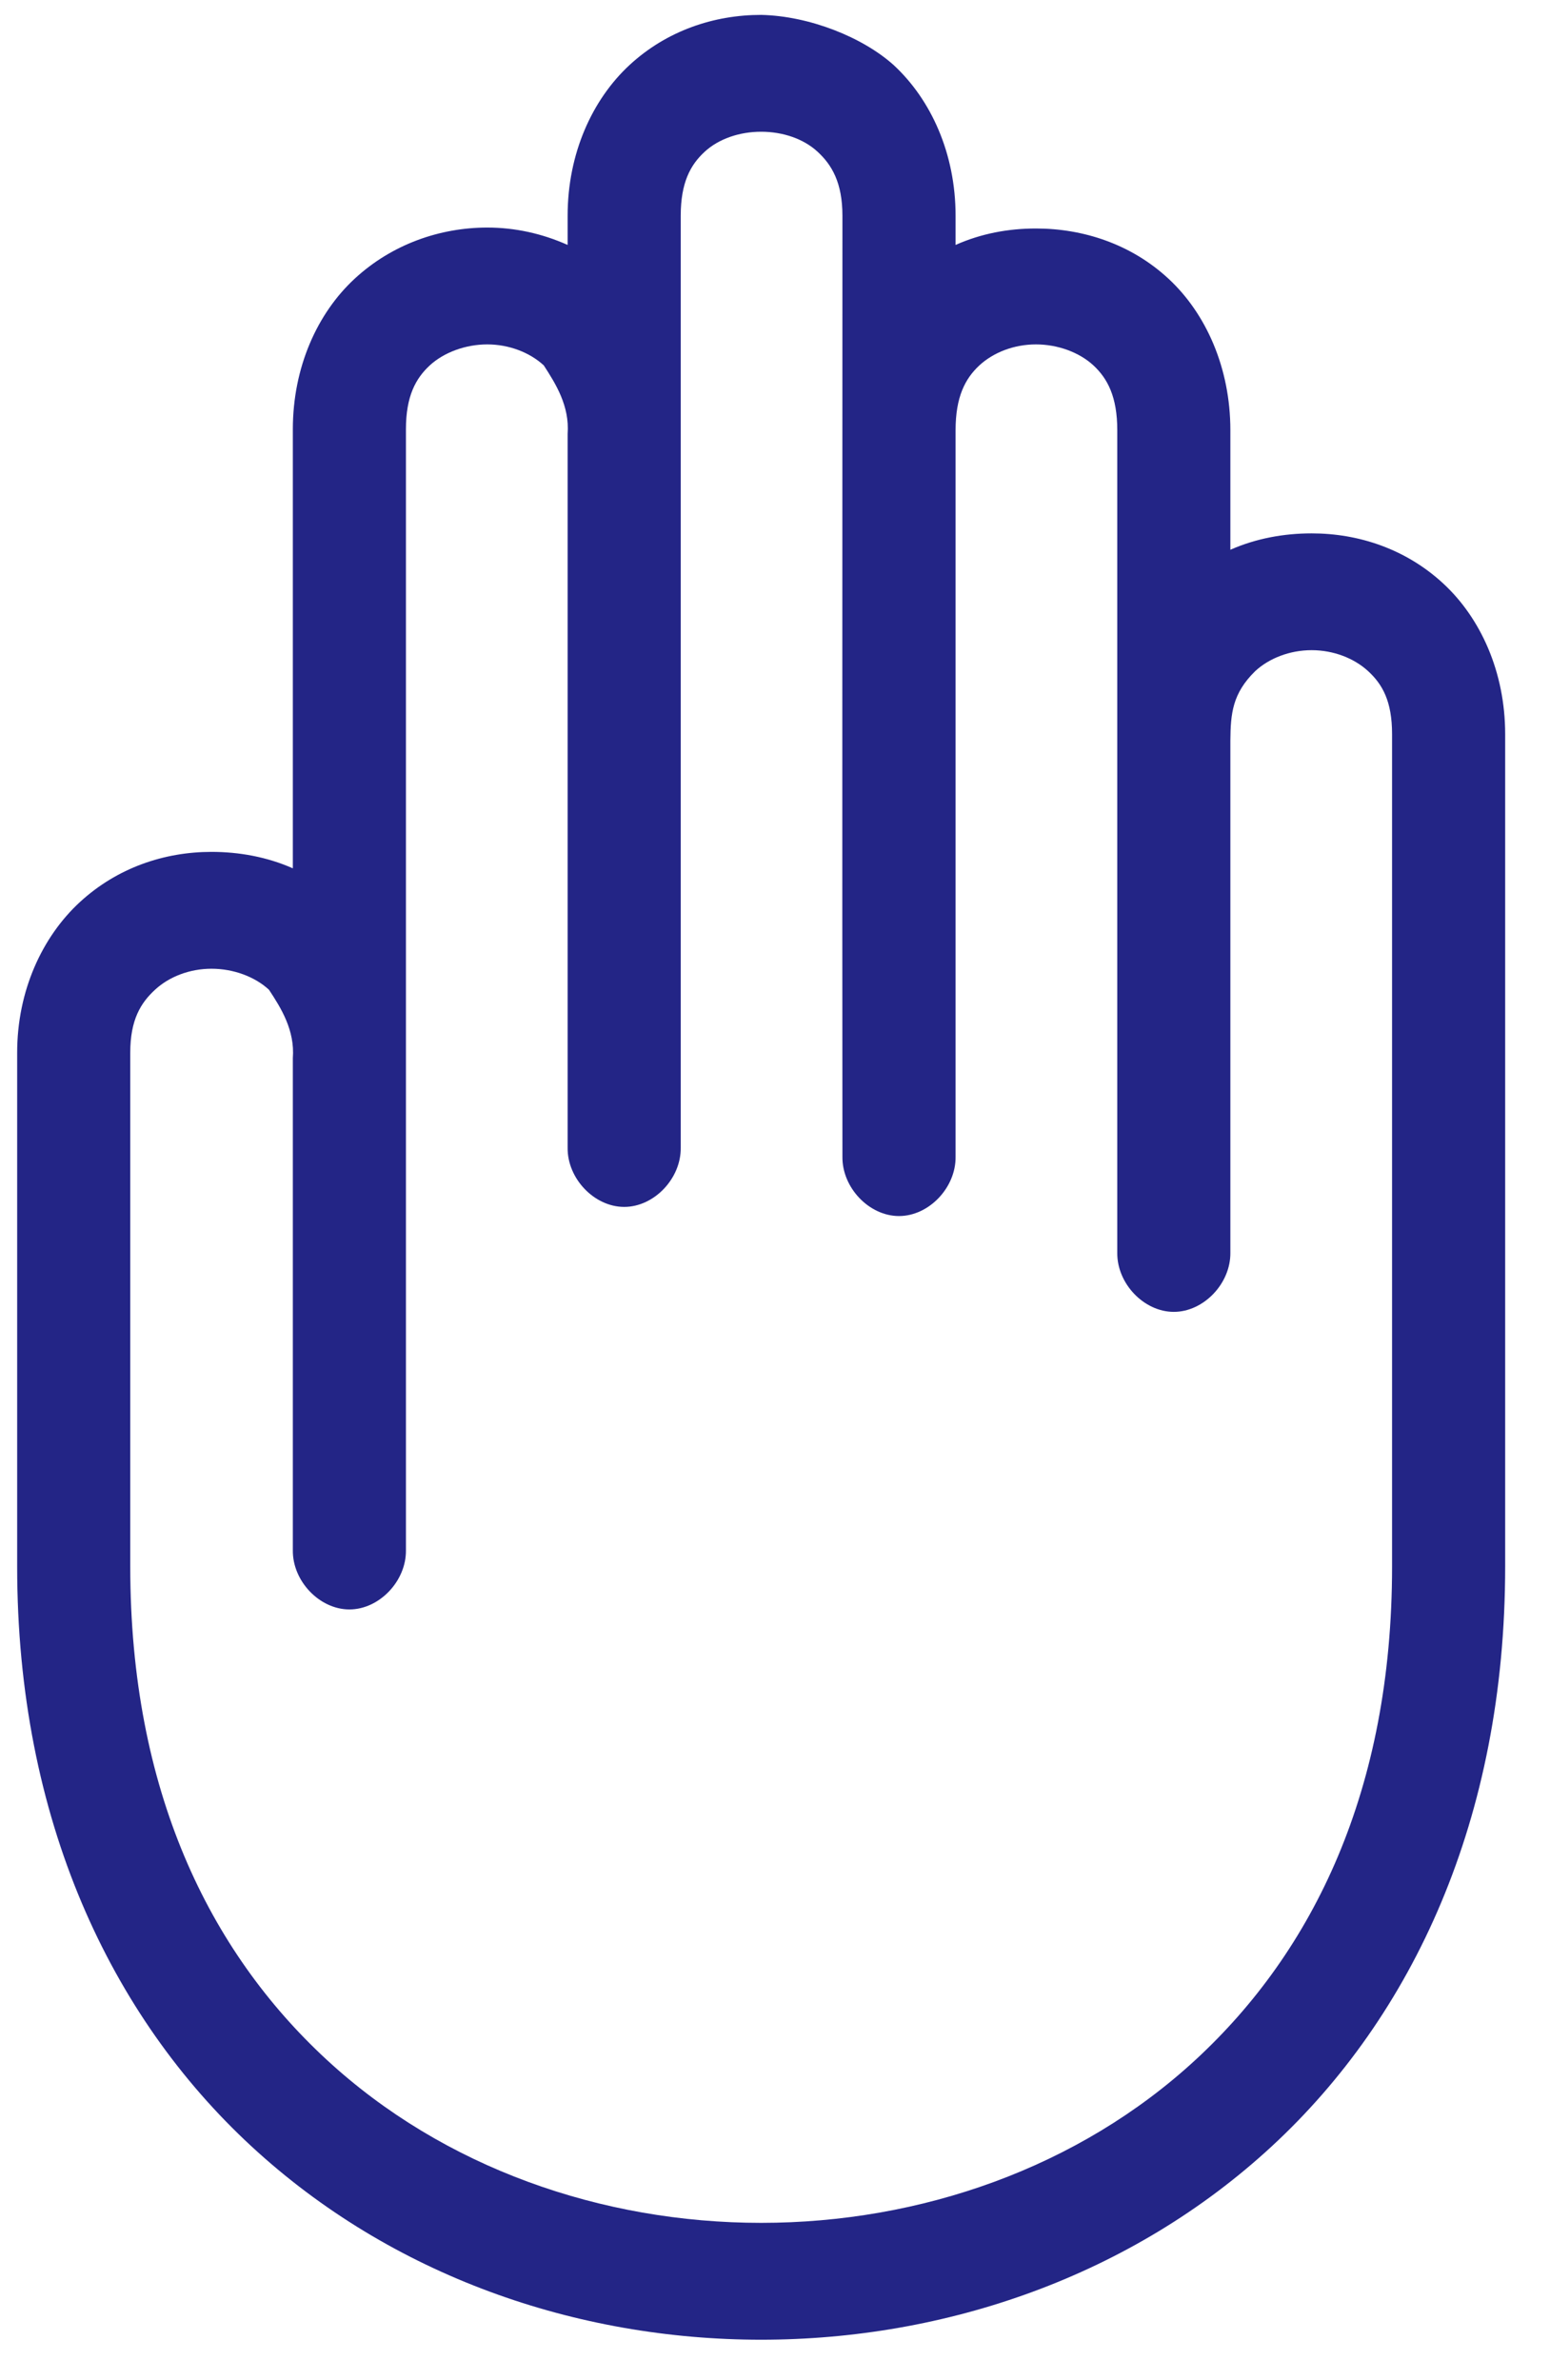 <svg width="28" height="43" viewBox="0 0 28 43" fill="none" xmlns="http://www.w3.org/2000/svg">
<path fill-rule="evenodd" clip-rule="evenodd" d="M16.144 1.176C16.819 1.801 17.262 2.775 17.262 3.897V4.425C17.727 4.218 18.218 4.128 18.714 4.128C19.565 4.128 20.432 4.408 21.108 5.035C21.785 5.662 22.226 6.646 22.226 7.772V9.932C22.691 9.726 23.198 9.636 23.694 9.636C24.543 9.636 25.398 9.918 26.073 10.543C26.747 11.167 27.19 12.141 27.19 13.263V28.302C27.19 32.869 25.514 36.426 22.976 38.773C20.438 41.12 17.082 42.269 13.75 42.269C10.417 42.269 7.078 41.12 4.54 38.773C2.002 36.426 0.31 32.869 0.31 28.302V19.018C0.31 17.895 0.766 16.921 1.443 16.297C2.12 15.674 2.972 15.39 3.821 15.39C4.318 15.39 4.824 15.481 5.29 15.687V7.756C5.29 6.634 5.732 5.659 6.407 5.035C7.082 4.41 7.953 4.111 8.802 4.111C9.299 4.111 9.788 4.217 10.254 4.425V3.897C10.254 2.775 10.697 1.801 11.371 1.176C12.046 0.552 12.901 0.269 13.75 0.269C14.625 0.289 15.586 0.674 16.144 1.176ZM13.75 2.38C13.359 2.38 12.983 2.507 12.728 2.743C12.473 2.978 12.297 3.299 12.297 3.897V20.733C12.305 21.291 11.816 21.804 11.276 21.804C10.736 21.804 10.246 21.291 10.254 20.733V7.838C10.291 7.333 10.037 6.931 9.823 6.601C9.568 6.366 9.193 6.222 8.802 6.222C8.41 6.222 8.019 6.366 7.764 6.601C7.509 6.837 7.333 7.158 7.333 7.756C7.333 14.511 7.333 21.253 7.333 28.005C7.341 28.563 6.851 29.076 6.312 29.076C5.772 29.076 5.282 28.563 5.29 28.005V19.117C5.329 18.612 5.075 18.208 4.859 17.881C4.603 17.644 4.216 17.501 3.821 17.501C3.427 17.501 3.056 17.644 2.8 17.881C2.544 18.117 2.353 18.421 2.353 19.018V28.302C2.353 32.345 3.779 35.249 5.897 37.207C8.014 39.165 10.874 40.158 13.75 40.158C16.625 40.158 19.485 39.165 21.603 37.207C23.721 35.249 25.147 32.345 25.147 28.302V13.263C25.147 12.665 24.971 12.361 24.716 12.126C24.461 11.89 24.085 11.746 23.694 11.746C23.303 11.746 22.927 11.89 22.673 12.126C22.264 12.528 22.23 12.889 22.226 13.379V22.63C22.233 23.187 21.744 23.7 21.204 23.7C20.664 23.7 20.175 23.187 20.183 22.63C20.183 17.673 20.183 12.725 20.183 7.772C20.183 7.169 20.008 6.839 19.752 6.601C19.495 6.364 19.107 6.222 18.714 6.222C18.321 6.222 17.949 6.364 17.692 6.601C17.436 6.839 17.262 7.169 17.262 7.772V20.898C17.269 21.456 16.78 21.969 16.24 21.969C15.7 21.969 15.211 21.456 15.218 20.898C15.213 15.226 15.218 9.558 15.218 3.897C15.218 3.299 15.026 2.978 14.771 2.743C14.517 2.507 14.141 2.38 13.75 2.38Z" fill="#232586"/>
</svg>
